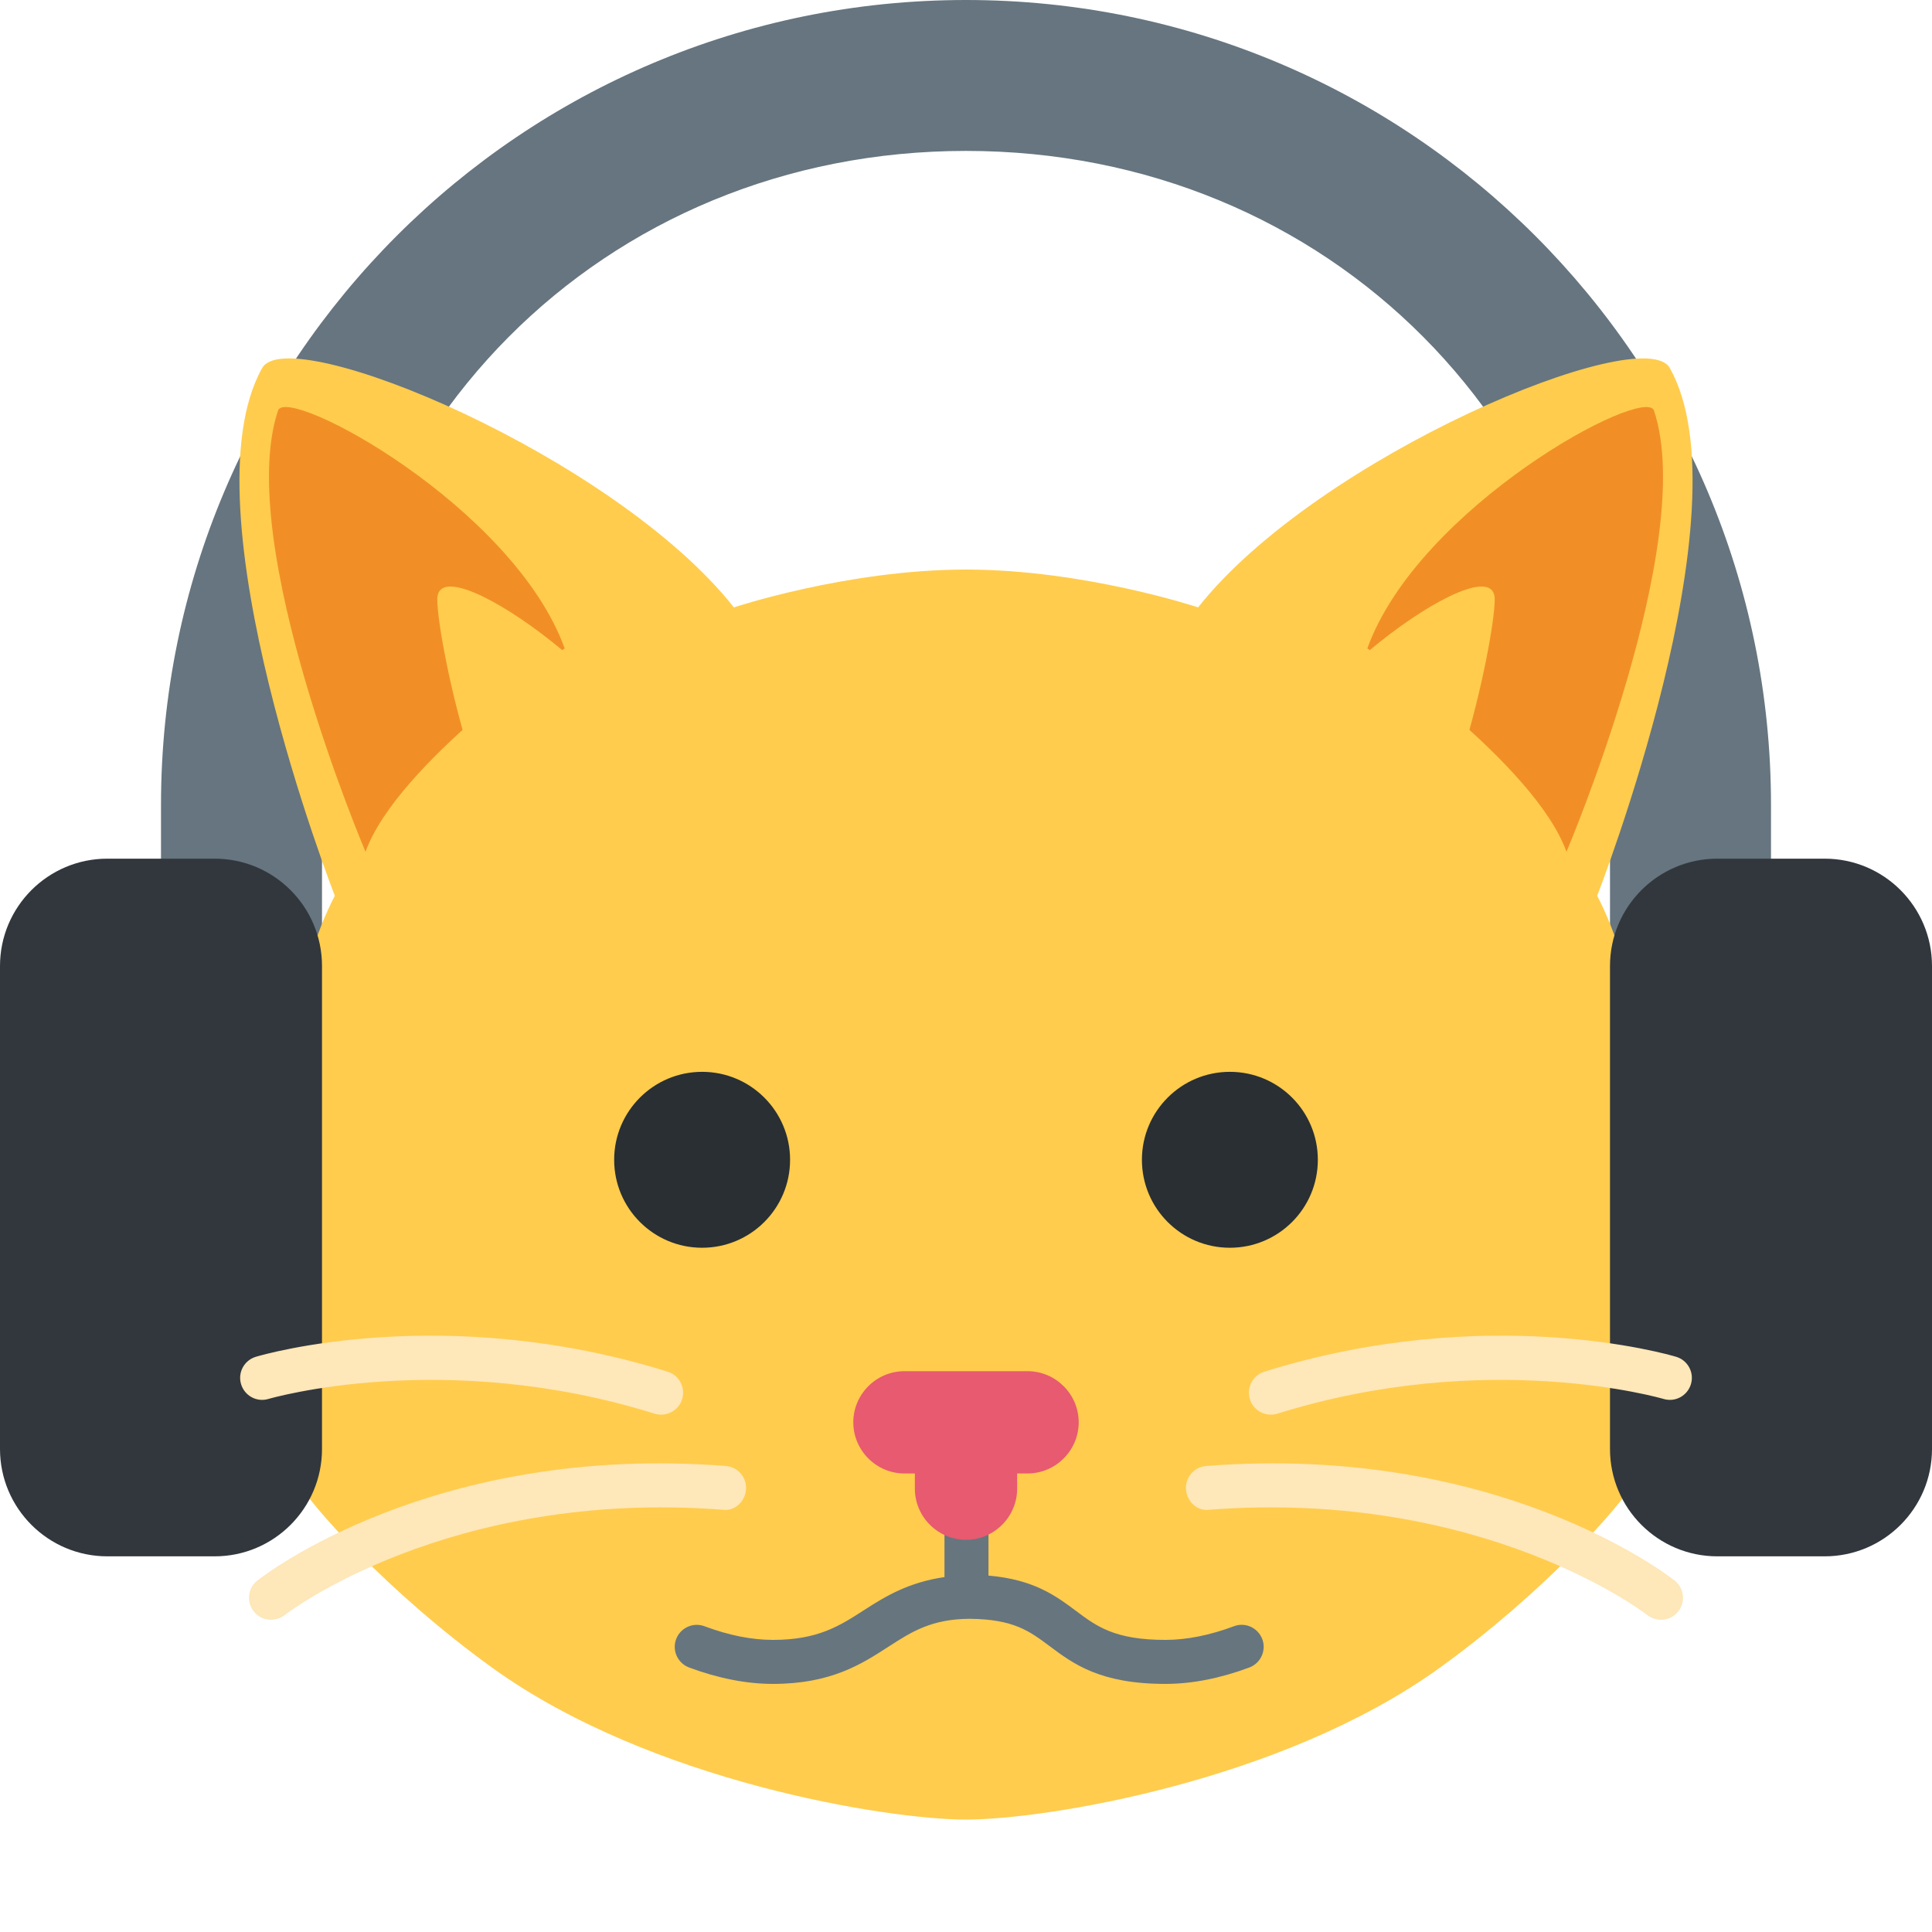 <svg viewBox="0 0 36 36" version="1.1" xmlns="http://www.w3.org/2000/svg"> <path fill="#66757f" d="M 18,0 C 9.716,0 3,6.716 3,15 v 9 H 6 V 15 C 6,8 11.269,2.812 18,2.812 24.73,2.812 30,8 30,15 v 10 l 3,-1 V 15 C 33,6.716 26.284,0 18,0 Z" /> <path fill="#ffcc4d" d="m 29.761,16.691 c 0,0 2.824,-7.223 1.353,-9.834 -0.495,-0.88 -6.557,1.638 -8.789,4.461 0,0 -2.12,-0.705 -4.325,-0.705 -2.205,0 -4.325,0.705 -4.325,0.705 C 11.443,8.494 5.381,5.977 4.886,6.857 3.416,9.468 6.239,16.691 6.239,16.691 5.504,18.103 5.229,20.253 4.965,22.56 c -0.29,2.53 0.287,4.546 0.539,4.991 0.287,0.506 1.74,2.135 3.675,3.53 2.94,2.117 7.35,2.824 8.821,2.824 1.47,0 5.88,-0.706 8.821,-2.824 1.935,-1.394 3.389,-3.024 3.675,-3.53 0.252,-0.445 0.83,-2.461 0.54,-4.991 -0.266,-2.307 -0.54,-4.457 -1.275,-5.869 z" /> <path fill="#f18f26" d="m 5.179,7.652 c 0.164,-0.491 4.384,1.781 5.343,4.43 0,0 -3.121,2.151 -3.711,3.79 0,0 -2.451,-5.761 -1.631,-8.22 z" /> <path fill="#ffcc4d" d="m 8.148,11.168 c 0,-1.159 4.473,2.24 3.653,3.06 -0.82,0.82 -1.029,0.59 -1.848,1.41 -0.82,0.82 -1.805,-3.65 -1.805,-4.47 z" /> <path fill="#f18f26" d="m 30.821,7.652 c -0.164,-0.491 -4.384,1.781 -5.343,4.43 0,0 3.121,2.151 3.711,3.79 0,0 2.451,-5.761 1.631,-8.22 z" /> <path fill="#ffcc4d" d="m 27.852,11.168 c 0,-1.159 -4.473,2.24 -3.653,3.06 0.82,0.82 1.029,0.59 1.848,1.41 0.82,0.82 1.805,-3.65 1.805,-4.47 z" /> <path fill="#292f33" d="m 14.722,21.611 c 0,0.906 -0.734,1.639 -1.639,1.639 -0.905,0 -1.639,-0.733 -1.639,-1.639 0,-0.905 0.734,-1.639 1.639,-1.639 0.905,0 1.639,0.734 1.639,1.639 z m 9.834,0 c 0,0.906 -0.734,1.639 -1.639,1.639 -0.906,0 -1.639,-0.733 -1.639,-1.639 0,-0.905 0.734,-1.639 1.639,-1.639 0.906,0 1.639,0.734 1.639,1.639 z" /> <path fill="#31373d" d="m 6,27 c 0,1.104 -0.896,2 -2,2 H 2 C 0.896,29 0,28.104 0,27 v -9 c 0,-1.104 0.896,-2 2,-2 h 2 c 1.104,0 2,0.896 2,2 z m 30,0 c 0,1.104 -0.896,2 -2,2 h -2 c -1.104,0 -2,-0.896 -2,-2 v -9 c 0,-1.104 0.896,-2 2,-2 h 2 c 1.104,0 2,0.896 2,2 z" /> <path fill="#fee7b8" d="m 5.05,30.182 c -0.121,0 -0.241,-0.053 -0.322,-0.156 -0.14,-0.178 -0.11,-0.435 0.068,-0.575 0.133,-0.104 3.295,-2.557 8.728,-2.135 0.225,0.017 0.394,0.214 0.377,0.439 -0.017,0.225 -0.211,0.411 -0.44,0.377 -5.109,-0.389 -8.127,1.939 -8.157,1.963 -0.076,0.057 -0.166,0.087 -0.254,0.087 z m 7.269,-3.822 c -0.04,0 -0.082,-0.006 -0.122,-0.018 -3.926,-1.227 -7.161,-0.284 -7.194,-0.275 -0.217,0.066 -0.445,-0.057 -0.511,-0.275 -0.065,-0.217 0.058,-0.445 0.275,-0.51 0.142,-0.043 3.513,-1.022 7.674,0.277 0.216,0.068 0.337,0.298 0.269,0.514 -0.054,0.175 -0.216,0.287 -0.39,0.287 z m 18.631,3.822 c 0.121,0 0.241,-0.053 0.322,-0.156 0.14,-0.178 0.11,-0.435 -0.068,-0.575 -0.133,-0.104 -3.295,-2.557 -8.728,-2.135 -0.225,0.017 -0.394,0.214 -0.377,0.439 0.018,0.225 0.211,0.411 0.44,0.377 5.109,-0.389 8.127,1.939 8.157,1.963 0.076,0.057 0.166,0.087 0.254,0.087 z m -7.269,-3.822 c 0.04,0 0.082,-0.006 0.122,-0.018 3.926,-1.227 7.161,-0.284 7.194,-0.275 0.217,0.066 0.445,-0.057 0.511,-0.275 0.065,-0.217 -0.058,-0.445 -0.275,-0.51 -0.142,-0.043 -3.513,-1.022 -7.674,0.277 -0.216,0.068 -0.337,0.298 -0.269,0.514 0.054,0.175 0.216,0.287 0.39,0.287 z" /> <path fill="#67757f" d="m 23.521,30.543 c -0.08,-0.211 -0.315,-0.321 -0.527,-0.241 -0.452,0.169 -0.882,0.255 -1.278,0.255 -0.944,0 -1.28,-0.251 -1.666,-0.54 -0.37,-0.277 -0.784,-0.586 -1.631,-0.658 v -1.917 c 0,-0.226 -0.184,-0.41 -0.41,-0.41 -0.226,0 -0.41,0.184 -0.41,0.41 v 1.945 c -0.664,0.094 -1.103,0.36 -1.489,0.609 -0.466,0.301 -0.868,0.561 -1.707,0.561 -0.395,0 -0.825,-0.085 -1.277,-0.255 -0.211,-0.078 -0.448,0.029 -0.527,0.241 -0.08,0.212 0.029,0.448 0.24,0.528 0.544,0.202 1.07,0.306 1.563,0.306 1.081,0 1.651,-0.368 2.153,-0.693 0.43,-0.278 0.803,-0.517 1.515,-0.52 0.813,0.007 1.113,0.228 1.488,0.509 0.441,0.33 0.94,0.704 2.158,0.704 0.493,0 1.02,-0.103 1.564,-0.306 0.212,-0.08 0.32,-0.316 0.241,-0.528 z" /> <path fill="#e75a70" d="m 19.148,25.55 h -2.295 c -0.525,0 -0.953,0.429 -0.953,0.953 0,0.524 0.429,0.953 0.953,0.953 h 0.194 v 0.283 c 0,0.524 0.429,0.953 0.953,0.953 0.525,0 0.953,-0.429 0.953,-0.953 v -0.283 h 0.194 c 0.524,0 0.953,-0.429 0.953,-0.953 0,-0.525 -0.43,-0.953 -0.953,-0.953 z" /> </svg> 